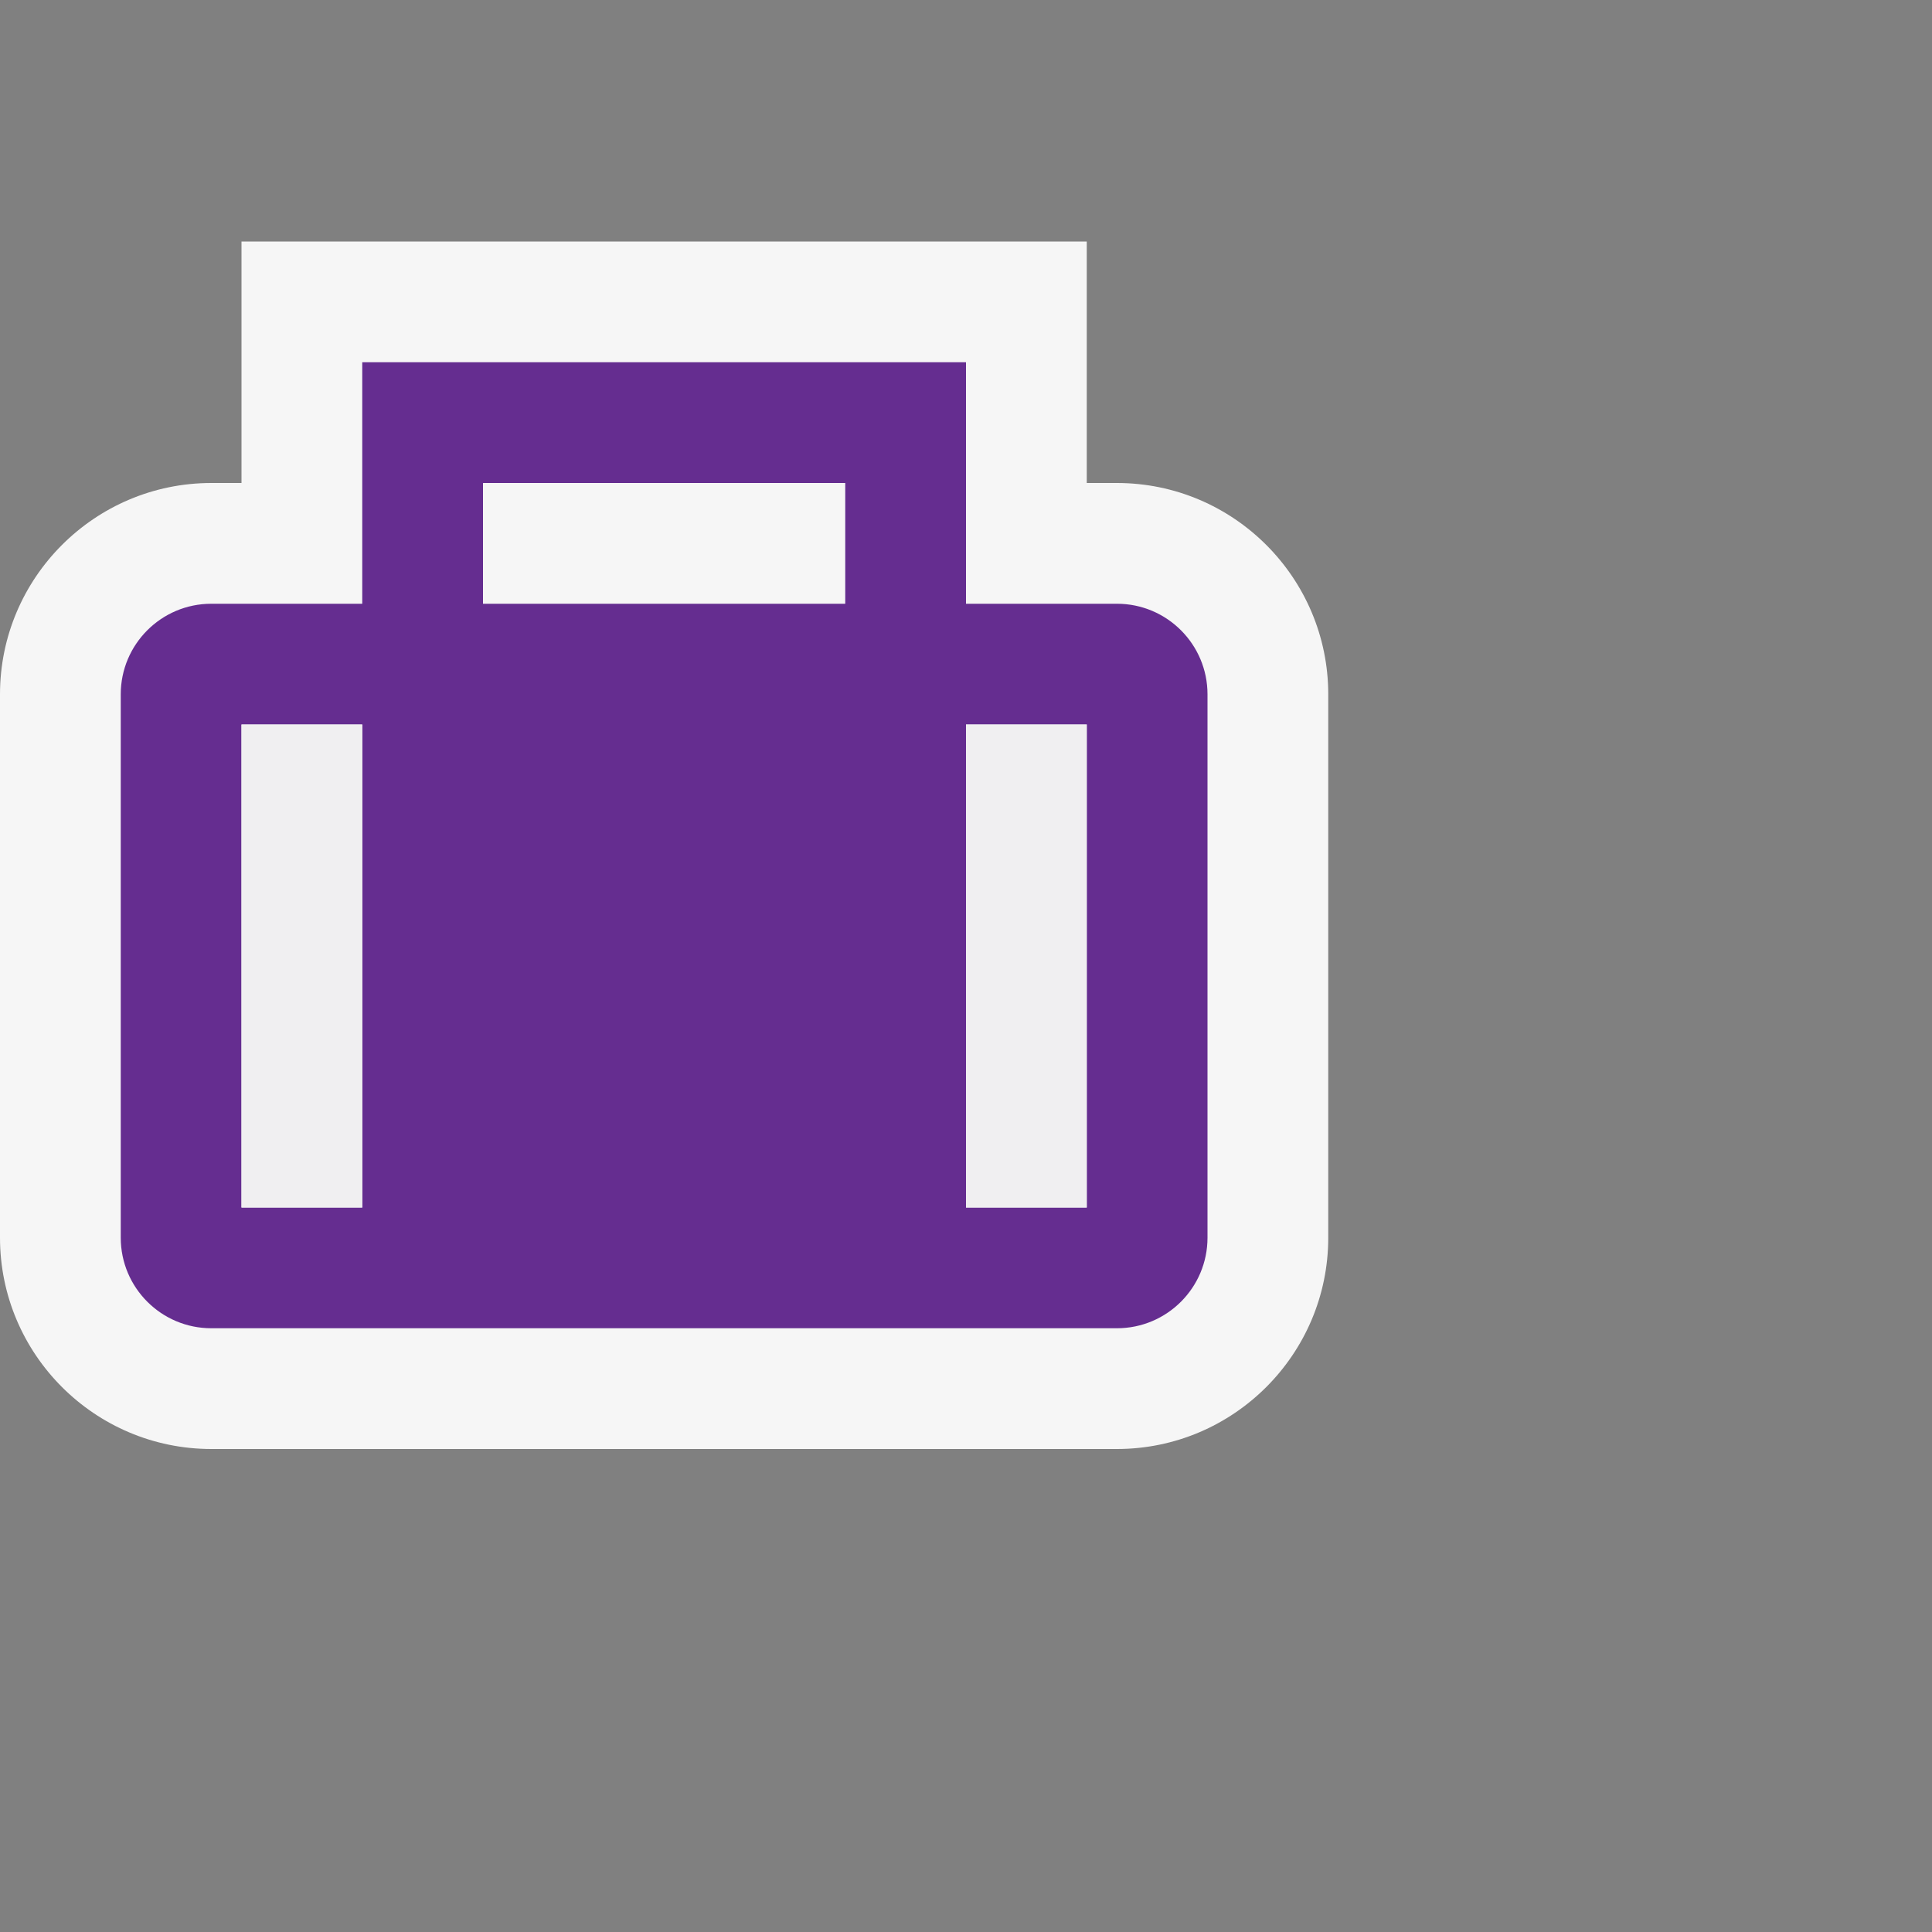 <?xml version="1.0" encoding="UTF-8" standalone="no"?>
<svg
   xmlns:dc="http://purl.org/dc/elements/1.1/"
   xmlns:cc="http://creativecommons.org/ns#"
   xmlns:rdf="http://www.w3.org/1999/02/22-rdf-syntax-ns#"
   xmlns:svg="http://www.w3.org/2000/svg"
   xmlns="http://www.w3.org/2000/svg"
   viewBox="0 0 20 20"
   height="20"
   width="20"
   xml:space="preserve"
   version="1.1"
   id="svg2"><rect x="0" y="0" width="20" height="20" fill="#808080" stroke="none"/><defs
     id="defs6"><clipPath
       id="clipPath16"
       clipPathUnits="userSpaceOnUse"><path
         id="path18"
         d="M 0,16 16,16 16,0 0,0 0,16 Z" /></clipPath><clipPath
       id="clipPath24"
       clipPathUnits="userSpaceOnUse"><path
         id="path26"
         d="M 0,16 16,16 16,0 0,0 0,16 Z" /></clipPath><clipPath
       id="clipPath38"
       clipPathUnits="userSpaceOnUse"><path
         id="path40"
         d="M 0,16 16,16 16,0 0,0 0,16 Z" /></clipPath></defs><g
     transform="matrix(1.25,0,0,-1.25,0,20)"
     id="g10"><g
       id="g12"><g
         clip-path="url(#clipPath16)"
         id="g14"><g
           id="g20"><g
             id="g22" /><g
             id="g28"><g
               style="opacity:0"
               id="g30"
               clip-path="url(#clipPath24)"><path
                 id="path32"
                 style="fill:#f6f6f6;fill-opacity:1;fill-rule:nonzero;stroke:none"
                 d="M 16,0 0,0 0,16 16,16 16,0 Z" /></g></g></g></g></g><g
       id="g34"><g
         clip-path="url(#clipPath38)"
         id="g36"><g
           transform="translate(9.25,12)"
           id="g42"><path
             id="path44"
             style="fill:#f6f6f6;fill-opacity:1;fill-rule:nonzero;stroke:none"
             d="m 0,0 -0.25,0 0,2 -7,0 0,-2 -0.25,0 c -0.965,0 -1.75,-0.785 -1.75,-1.75 l 0,-4.5 C -9.25,-7.215 -8.465,-8 -7.5,-8 L 0,-8 c 0.965,0 1.75,0.785 1.75,1.75 l 0,4.5 C 1.75,-0.785 0.965,0 0,0" /></g><path
           id="path46"
           style="fill:#652d90;fill-opacity:1;fill-rule:nonzero;stroke:none"
           d="m 9,6 -1,0 0,4 1,0 0,-4 z m -5,6 3,0 0,-1 -3,0 0,1 z M 3,6 2,6 2,10 3,10 3,6 Z M 9.25,11 8,11 8,13 3,13 3,11 1.75,11 C 1.336,11 1,10.664 1,10.25 L 1,5.75 C 1,5.336 1.336,5 1.75,5 l 7.5,0 C 9.664,5 10,5.336 10,5.75 l 0,4.5 C 10,10.664 9.664,11 9.25,11" /></g></g><path
       id="path48"
       style="fill:#f0eff1;fill-opacity:1;fill-rule:nonzero;stroke:none"
       d="M 2,6 3,6 3,10 2,10 2,6 Z" /><path
       id="path50"
       style="fill:#f0eff1;fill-opacity:1;fill-rule:nonzero;stroke:none"
       d="M 8,6 9,6 9,10 8,10 8,6 Z" /></g></svg>